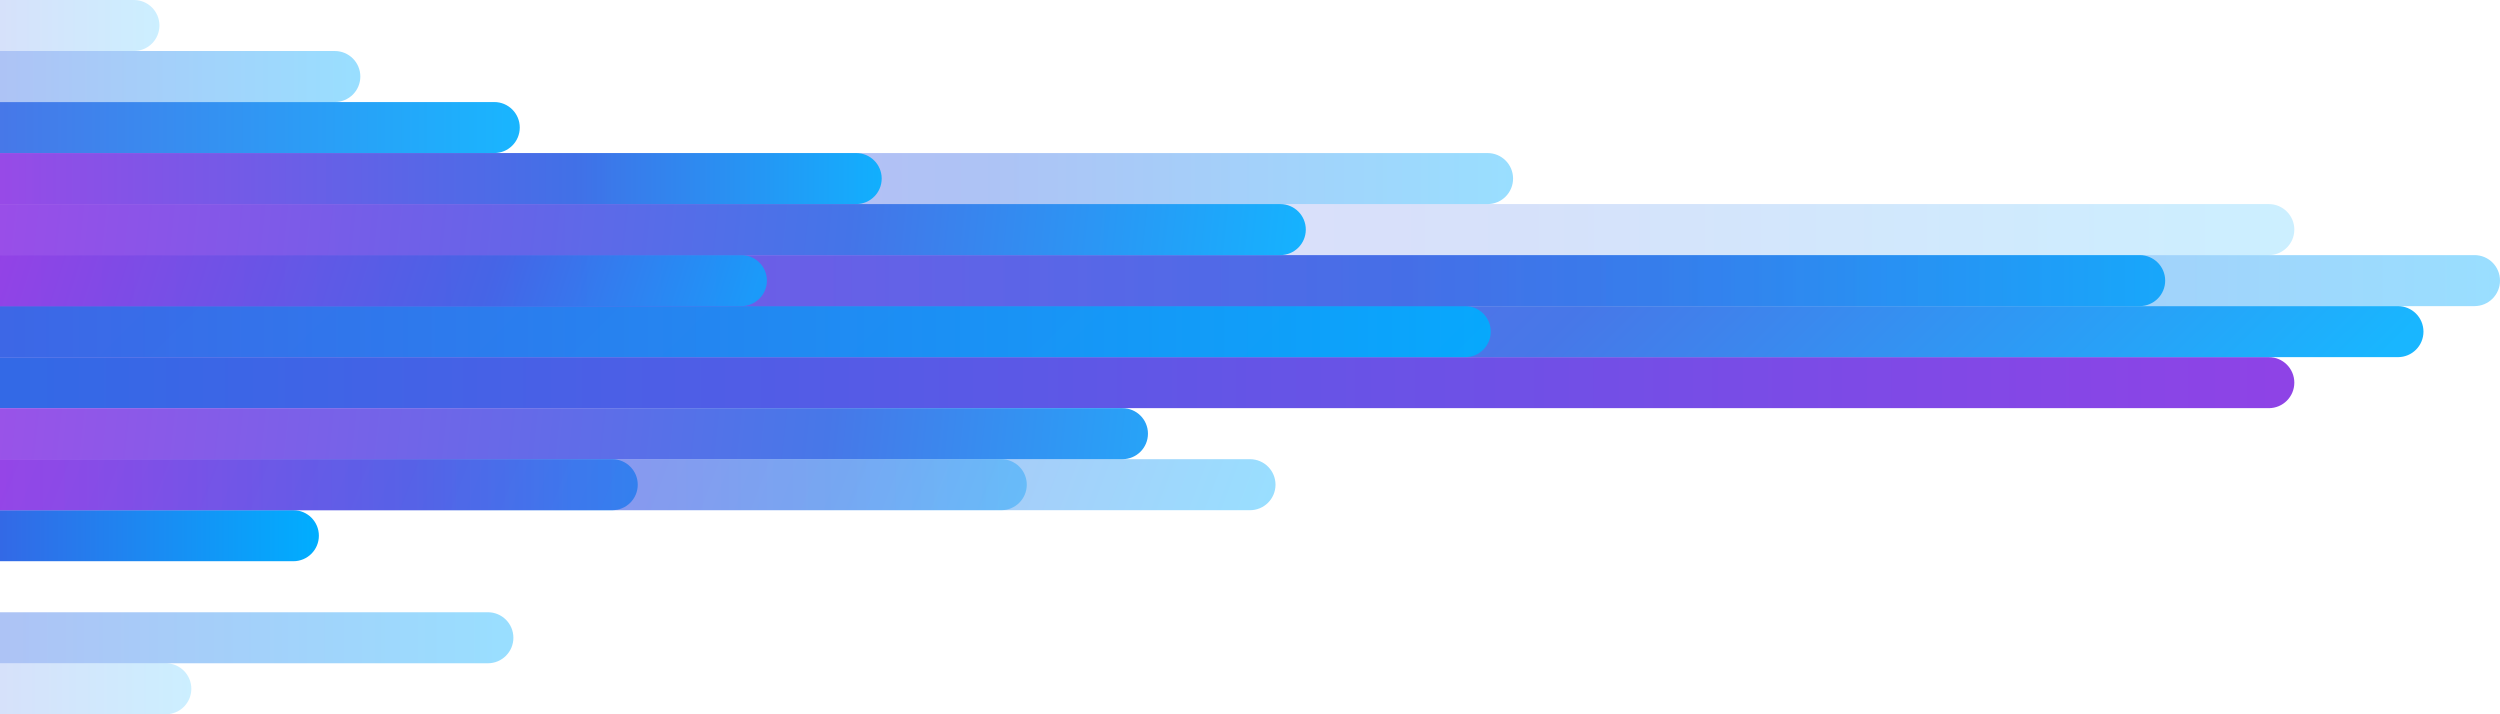 <svg xmlns="http://www.w3.org/2000/svg" width="1568" height="448" viewBox="0 0 1568 448">
  <defs>
    <linearGradient id="a" x1="100%" x2="0%" y1="50%" y2="50%">
      <stop stop-color="#00AEFF" offset="0%"/>
      <stop stop-color="#3369E6" offset="100%"/>
    </linearGradient>
    <linearGradient id="b" x1="100%" x2="0%" y1="0%" y2="0%">
      <stop stop-color="#00AEFF" offset="0%"/>
      <stop stop-color="#3369E6" offset="100%"/>
    </linearGradient>
    <linearGradient id="c" x1="100%" x2="0%" y1="0%" y2="0%">
      <stop stop-color="#8E43E6" offset="0%"/>
      <stop stop-color="#3369E6" offset="100%"/>
    </linearGradient>
    <linearGradient id="d" x1="100%" x2="0%" y1="4.571%" y2="2.447%">
      <stop stop-color="#00AEFF" offset="0%"/>
      <stop stop-color="#3369E6" offset="34.64%"/>
      <stop stop-color="#913FE6" offset="100%"/>
    </linearGradient>
    <linearGradient id="e" x1="100%" x2="0%" y1="2.447%" y2="2.447%">
      <stop stop-color="#00AEFF" offset="0%"/>
      <stop stop-color="#3369E6" offset="34.64%"/>
      <stop stop-color="#913FE6" offset="100%"/>
    </linearGradient>
    <linearGradient id="f" x1="100%" x2="1.906%" y1="2.447%" y2="2.447%">
      <stop stop-color="#00AEFF" offset="0%"/>
      <stop stop-color="#3369E6" offset="34.64%"/>
      <stop stop-color="#913FE6" offset="100%"/>
    </linearGradient>
    <linearGradient id="g" x1="100%" x2="2.167%" y1="2.447%" y2="2.447%">
      <stop stop-color="#00AEFF" offset="0%"/>
      <stop stop-color="#3369E6" offset="34.64%"/>
      <stop stop-color="#913FE6" offset="100%"/>
    </linearGradient>
    <linearGradient id="h" x1="0%" y1="50%" y2="50%">
      <stop stop-color="transparent" stop-opacity="0" offset="0%"/>
      <stop stop-color="transparent" offset="100%"/>
    </linearGradient>
    <linearGradient id="i" x1="14.764%" x2="94.5%" y1="50%" y2="50%">
      <stop stop-color="transparent" stop-opacity="0" offset="0%"/>
      <stop stop-color="transparent" offset="100%"/>
    </linearGradient>
    <linearGradient id="j" x1="100%" x2="0%" y1="51.511%" y2="50%">
      <stop stop-color="#00AEFF" offset="0%"/>
      <stop stop-color="#3369E6" offset="34.64%"/>
      <stop stop-color="#913FE6" offset="100%"/>
    </linearGradient>
  </defs>
  <g fill="none" fill-rule="evenodd">
    <path fill="url(#a)" d="M0,320 L183.992,320 C192.833,320 200,327.162 200,336 C200,344.837 192.838,352 183.992,352 L0,352 L0,320 Z"/>
    <path fill="url(#b)" d="M0,384 L306.004,384 C314.839,384 322,391.162 322,400 C322,408.837 314.842,416 306.004,416 L0,416 L0,384 Z" opacity=".4"/>
    <path fill="url(#b)" d="M0,416 L104.003,416 C112.838,416 120,423.162 120,432 C120,440.837 112.831,448 104.003,448 L0,448 L0,416 Z" opacity=".2"/>
    <path fill="url(#a)" d="M0,64 L310,64 C318.837,64 326,71.162 326,80 C326,88.837 318.83,96 310,96 L0,96 L0,64 Z" opacity=".9"/>
    <path fill="url(#b)" d="M0,32 L209.996,32 C218.835,32 226,39.162 226,48 C226,56.837 218.831,64 209.996,64 L0,64 L0,32 Z" opacity=".4"/>
    <path fill="url(#b)" d="M0,0 L84.003,0 C92.838,0 100,7.162 100,16 C100,24.837 92.828,32 84.003,32 L0,32 L0,0 Z" opacity=".2"/>
    <path fill="url(#c)" d="M0,224 L1422.993,224 C1431.834,224 1439,231.162 1439,240 C1439,248.837 1431.832,256 1422.993,256 L0,256 L0,224 Z"/>
    <path fill="url(#d)" d="M0,192 L1504.006,192 C1512.839,192 1520,199.162 1520,208 C1520,216.837 1512.842,224 1504.006,224 L0,224 L0,192 Z" opacity=".9"/>
    <path fill="url(#b)" d="M0,192 L918.993,192 C927.833,192 935,199.162 935,208 C935,216.837 927.846,224 918.993,224 L0,224 L0,192 Z" opacity=".9"/>
    <path fill="url(#e)" d="M0,160 L1341.997,160 C1350.835,160 1358,167.162 1358,176 C1358,184.837 1350.836,192 1341.997,192 L0,192 L0,160 Z" opacity=".9"/>
    <path fill="url(#f)" d="M0,160 L1552.002,160 C1560.838,160 1568,167.162 1568,176 C1568,184.837 1560.836,192 1552.002,192 L0,192 L0,160 Z" opacity=".4"/>
    <path fill="url(#g)" d="M0,128 L1422.993,128 C1431.834,128 1439,135.162 1439,144 C1439,152.837 1431.832,160 1422.993,160 L0,160 L0,128 Z" opacity=".2"/>
    <path fill="url(#e)" d="M0,96 L933.001,96 C941.837,96 949,103.162 949,112 C949,120.837 941.84,128 933.001,128 L0,128 L0,96 Z" opacity=".4"/>
    <path fill="url(#h)" d="M0,160 L1175.995,160 C1184.834,160 1192,167.162 1192,176 C1192,184.837 1184.83,192 1175.995,192 L0,192 L0,160 Z" opacity=".2" style="mix-blend-mode:overlay"/>
    <path fill="url(#d)" d="M0,160 L464.996,160 C473.835,160 481,167.162 481,176 C481,184.837 473.827,192 464.996,192 L0,192 L0,160 Z" opacity=".75"/>
    <path fill="url(#e)" d="M0,96 L537.009,96 C545.841,96 553,103.162 553,112 C553,120.837 545.831,128 537.009,128 L0,128 L0,96 Z" opacity=".9"/>
    <path fill="url(#d)" d="M0 128L803.007 128C811.84 128 819 135.162 819 144 819 152.837 811.842 160 803.007 160L0 160 0 128zM0 256L703.995 256C712.834 256 720 263.162 720 272 720 280.837 712.845 288 703.995 288L0 288 0 256z" opacity=".9"/>
    <path fill="url(#h)" d="M0,128 L277.998,128 C286.835,128 294,135.162 294,144 C294,152.837 286.842,160 277.998,160 L0,160 L0,128 Z" opacity=".2" style="mix-blend-mode:overlay"/>
    <path fill="url(#i)" d="M0,256 L223.997,256 C232.835,256 240,263.162 240,272 C240,280.837 232.834,288 223.997,288 L0,288 L0,256 Z" opacity=".3" style="mix-blend-mode:overlay"/>
    <path fill="url(#e)" d="M0,288 L383.995,288 C392.834,288 400,295.162 400,304 C400,312.837 392.845,320 383.995,320 L0,320 L0,288 Z" opacity=".9"/>
    <path fill="url(#e)" d="M0,288 L628.001,288 C636.837,288 644,295.162 644,304 C644,312.837 636.837,320 628.001,320 L0,320 L0,288 Z" opacity=".4"/>
    <path fill="url(#j)" d="M0,288 L783.997,288 C792.835,288 800,295.162 800,304 C800,312.837 792.84,320 783.997,320 L0,320 L0,288 Z" opacity=".4"/>
  </g>
</svg>
